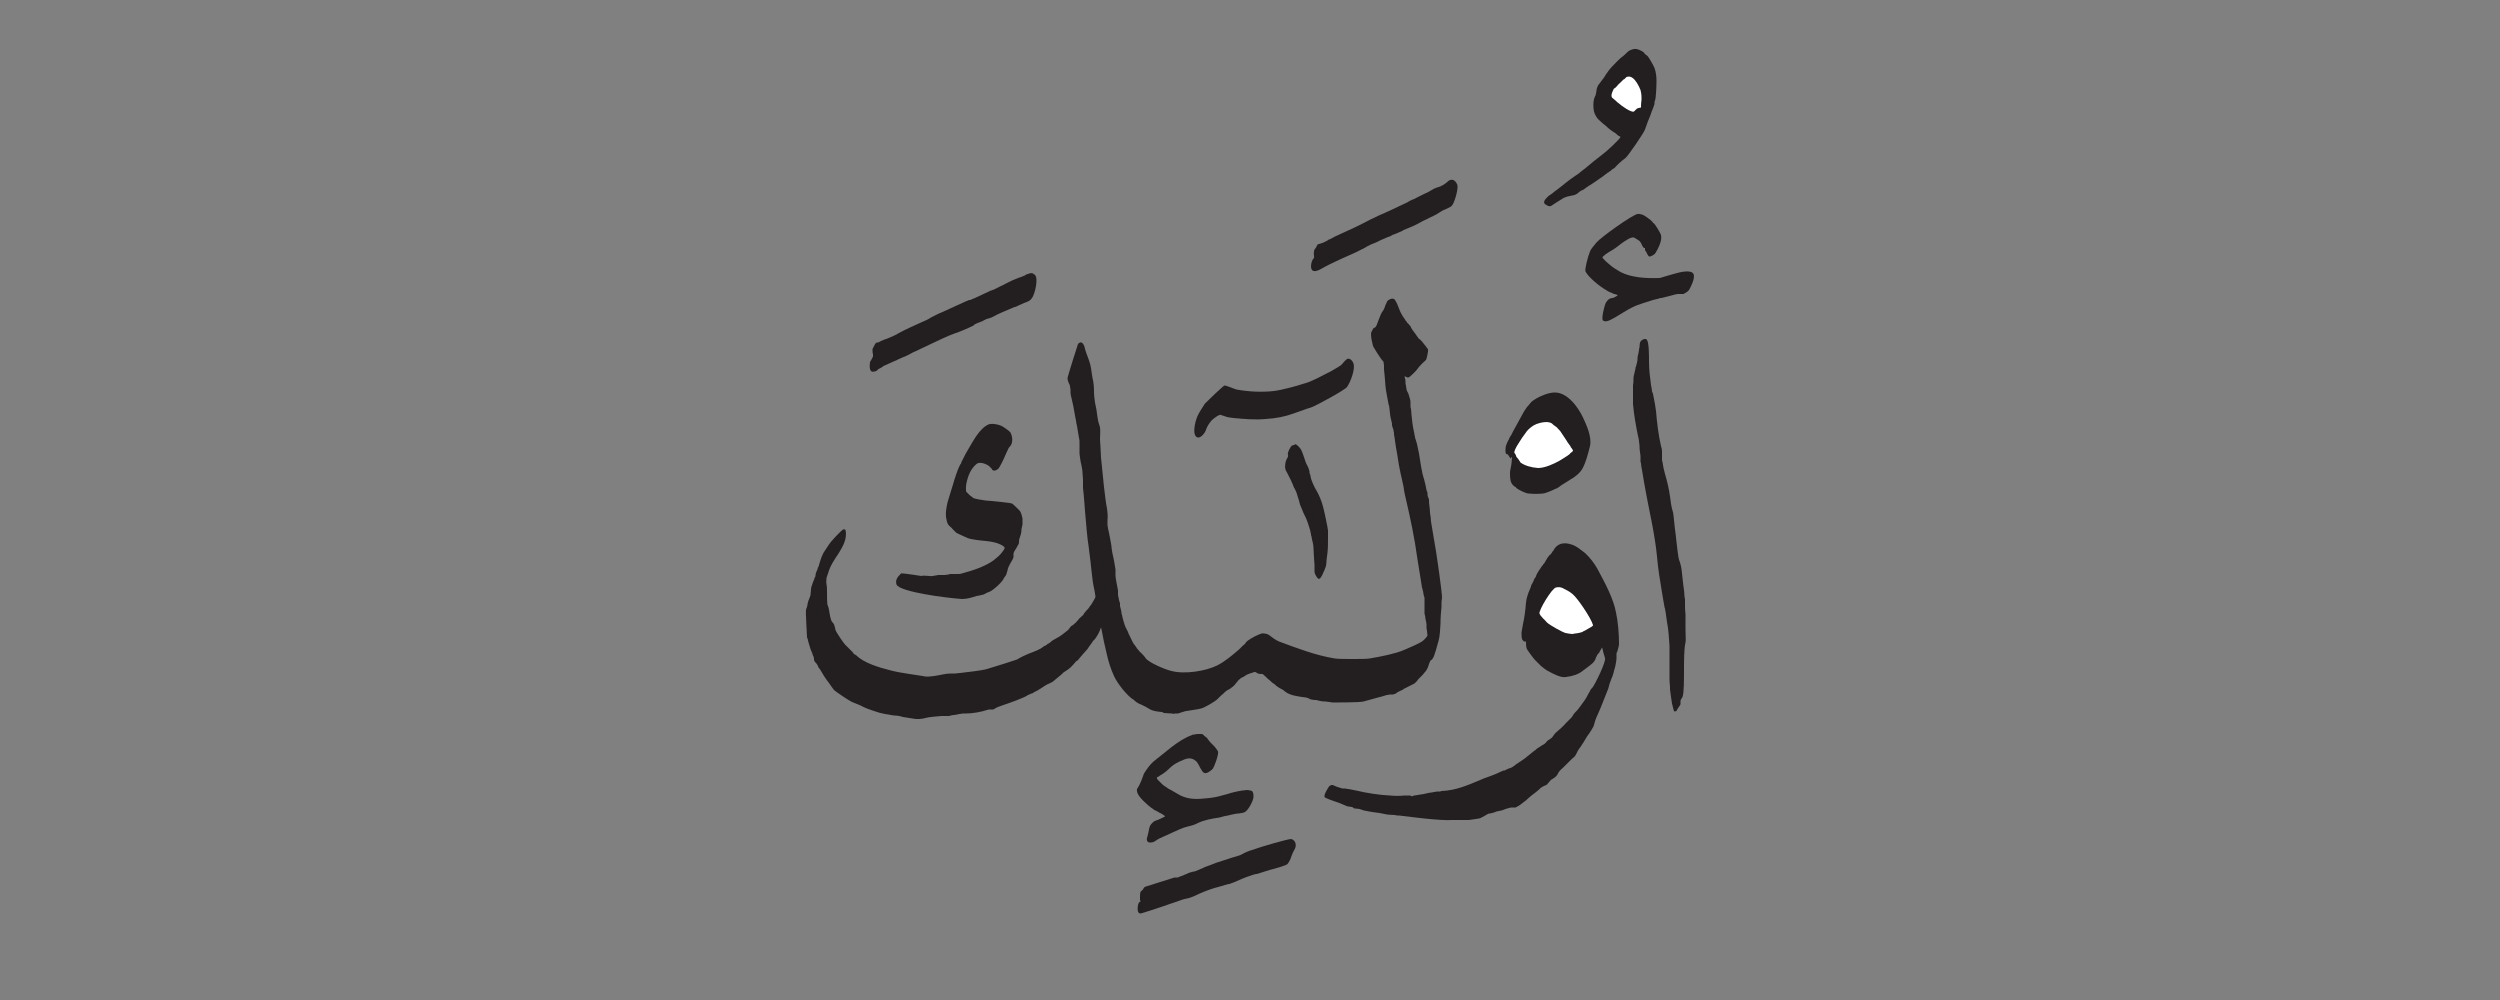 <?xml version="1.0" encoding="utf-8"?>
<!-- Generator: Adobe Illustrator 23.0.3, SVG Export Plug-In . SVG Version: 6.00 Build 0)  -->
<svg version="1.1" id="Layer_1" xmlns="http://www.w3.org/2000/svg" xmlns:xlink="http://www.w3.org/1999/xlink" x="0px" y="0px"
	 viewBox="0 0 500 200" style="enable-background:new 0 0 500 200;" xml:space="preserve">
<rect x="0" y="0" width="500" height="200" fill="#808080" stroke="none"/>
<style type="text/css">
	.st0{fill-rule:evenodd;clip-rule:evenodd;fill:#231F20;}
	.st1{fill-rule:evenodd;clip-rule:evenodd;fill:#FFFFFF;}
</style>
<path class="st0" d="M309.4,39.5c0,0,0.1-0.1,0.2-0.2c0.1-0.1,0.2-0.2,0.4-0.3c0.1-0.1,0.3-0.2,0.3-0.2c0.3-0.2,0.8-0.7,0.9-0.7
	c0.4-0.3,1.3-1,1.9-1.5c0.6-0.5,1.2-0.9,1.9-1.4c0.7-0.4,1.3-1,2-1.5c1.2-1,2.4-2,3.6-2.9c0.6-0.4,3.4-3,3.5-3.4l-0.1-0.1l-0.4-0.2
	l-0.2-0.2c-0.2-0.2-0.5-0.4-0.7-0.5c-0.2-0.1-1-0.7-1.5-1.2c-0.5-0.4-1-0.8-1.4-1.2c-0.4-0.3-0.9-1.2-1-1.7c-0.2-0.9-0.2-2.2,0.2-3
	c0.2-0.4,0.2-0.6,0.3-1.2c0-0.4,0.2-0.7,0.3-1c0.3-0.4,0.6-0.8,0.9-1.2c0.1-0.1,0.3-0.4,0.5-0.7c0.2-0.3,0.2-0.3,0.3-0.5l0.1-0.1
	c0.5-0.8,1.2-1.5,1.9-2.2c0.4-0.4,0.9-0.9,1.1-1c0.4-0.3,0.8-0.7,1.1-1c0.3-0.3,0.8-0.5,1.3-0.6c0.7-0.1,1.3,0.3,1.7,0.5
	c0.2,0.1,0.3,0.2,0.4,0.4c0.1,0.1,0.4,0.4,0.5,0.4c0.3,0.2,1.3,2,1.5,2.5c0.3,0.8,0.4,1.8,0.4,2.6c0,0.8-0.1,3.5-0.3,3.9l-0.1,0.3
	l0,0.2l0,0.2c-0.1,0.2-0.1,0.4-0.2,0.6c-0.2,0.5-0.5,1.2-0.6,1.6c-0.4,0.9-0.8,2-1.1,2.9c-0.3,0.8-3.4,5.3-3.9,5.7
	c-0.7,0.5-1.6,1.3-2.2,2c0,0-0.3,0.2-0.5,0.3c-0.1,0.1-0.1,0.1-0.2,0.2c-0.1,0.1-0.3,0.2-0.3,0.2c0,0-0.2,0.2-0.3,0.2l-0.8,0.6
	l-0.1,0.1l-0.3,0.2c-0.9,0.6-1.8,1.3-2.7,1.8c-0.2,0.2-0.5,0.3-0.7,0.5c-0.2,0.2-0.4,0.3-0.7,0.4c-0.2,0.1-0.5,0.3-0.7,0.5
	c-0.2,0.2-0.5,0.3-0.7,0.4c0,0-1,0.2-1.4,0.3c-0.1,0-0.8,0.3-0.8,0.3c0,0-2.4,1.5-2.5,1.6c-0.3,0.1-0.7,0-0.9-0.2
	C308.3,40.6,309.1,39.8,309.4,39.5z"/>
<path class="st0" d="M265.8,157.3l0.1-0.1c0.1-0.1,0.1-0.1,0.2-0.1c0.1-0.1,0.3-0.1,0.4-0.1c0.1,0,0.3,0.1,0.5,0.2
	c0.2,0.1,0.3,0.1,0.5,0.2c0.3,0.1,0.7,0.2,1,0.3l0.2,0l0.2,0l0.2,0l0.4,0.1l0.2,0c0.5,0.1,1,0.2,1.5,0.3c2.1,0.5,4.6,0.9,6.8,1
	c0.9,0.1,2,0.1,2.9,0c0.1,0,0.5,0,0.6,0c0.1,0,0.1,0,0.5,0c0.1,0,0.1,0,0.2,0.1c0.1,0.1,0.5,0,0.6-0.1c0.1,0,0.9-0.1,1.3-0.2
	c0.2,0,0.7-0.1,1.1-0.2c0.4-0.1,0.9-0.2,1.1-0.2c0.4-0.1,0.7-0.1,1.1-0.2l0.2,0l0.2,0l0.2,0c0.1,0,0.3-0.1,0.3-0.1
	c2.9-0.1,5.3-1.2,7.5-2.1c0.5-0.2,1.1-0.5,1.5-0.6c0.5-0.2,1.1-0.4,1.6-0.6c0.2-0.1,0.5-0.2,0.7-0.3l0.2-0.1l0.2-0.1l0.2-0.1
	c0.1,0,0.3-0.1,0.3-0.1c0.1-0.1,0.1-0.1,0.3-0.1c0.2,0,0.3-0.1,0.5-0.2c0,0,0.6-0.3,0.8-0.3c0.5-0.2,0.8-0.5,1.2-0.8
	c0.3-0.2,0.8-0.5,1.2-0.8c0.4-0.2,1.5-1.2,2.3-1.8c0.2-0.1,0.4-0.3,0.5-0.4c0,0,0.4-0.3,0.6-0.4c0.2-0.1,0.4-0.3,0.6-0.4
	c0.3-0.1,0.5-0.3,0.7-0.5c0.1-0.2,0.3-0.4,0.5-0.5c0.2-0.1,0.6-0.4,0.6-0.4c0,0,0.3-0.3,0.4-0.5c0.1-0.2,0.4-0.5,0.5-0.6
	c0.7-0.6,1.4-1.2,2-1.9l0.5-0.5c0.2-0.2,0.5-0.5,0.6-0.6c0,0,0.3-0.4,0.4-0.6c0.1-0.2,0.3-0.4,0.5-0.6c0.3-0.2,1.1-1.4,1.7-2.2
	c0.3-0.4,0.5-0.8,0.7-1.2c0.1-0.2,0.3-0.5,0.4-0.7c0.1-0.3,0.3-0.5,0.5-0.7c0.5-0.6,2.8-5.3,2.5-5.9c0,0-0.2-0.7-0.3-1
	c-0.1-0.3-0.2-1-0.3-1.1c0,0-0.3,0.6-0.4,0.7c-0.1,0.3-0.3,0.5-0.5,0.7c-0.1,0.2-0.2,0.4-0.3,0.6c-0.1,0.3-0.2,0.6-0.4,0.8
	c-0.2,0.4-1.4,1.2-2.3,1.9c-0.9,0.7-1.9,1-3.3,1.2c-1,0.2-2.5-0.6-3.6-1.2c-0.4-0.2-0.9-0.6-1.4-1l-0.2-0.2l-0.2-0.2l-0.1-0.1
	c-0.1-0.1-0.2-0.2-0.3-0.3l-0.2-0.2l-0.2-0.2c-0.2-0.2-1.6-2-1.7-2.4c-0.1-0.4-0.1-0.7-0.1-1.3l-0.4,0l-0.1-0.1l-0.2-0.2
	c-0.2-0.3-0.2-1-0.2-1.5c0-0.1,0.2-1.2,0.3-1.7c0.3-1.3,0.5-2.9,0.6-4.3c0.1-0.9,0.4-1.8,0.8-2.7c0,0,0.2-0.4,0.2-0.6
	c0.1-0.2,0.2-0.5,0.3-0.6l0.1-0.2l0.1-0.2l0.2-0.5l0.1-0.1c0.1-0.1,0.2-0.3,0.2-0.4c0.2-0.6,0.8-1.4,1.2-2c0.1-0.1,0.1-0.1,0.2-0.2
	c0-0.1,0-0.1,0.2-0.3l0.1-0.1c0.1-0.2,0.1-0.2,0.1-0.2c0,0,0.2-0.3,0.3-0.5c0.1-0.2,0.2-0.4,0.4-0.6c0.1-0.2,0.2-0.3,0.4-0.4
	c0.1-0.1,0.2-0.3,0.3-0.4c0-0.1,0.2-0.3,0.3-0.4c0.1-0.2,0.1-0.2,0.1-0.2c0,0,0.1-0.2,0.2-0.3c0.7-0.9,1.8-1.2,3.3-0.7
	c1,0.3,1.9,1.1,2.7,1.7c0.9,0.8,1.9,2.1,2.5,3.2c1.4,2.6,3.2,5.9,3.7,8.7c0.4,1.8,0.6,4.3,0.6,6.2c0,0.4-0.1,0.8-0.2,1.1
	c0,0.1-0.1,0.3-0.1,0.4l-0.1,0.2c0,0-0.1,0.3-0.1,0.3l0,0.8v0.2c0,0.2-0.1,0.7-0.1,0.8c-0.1,0.4-0.1,0.7-0.2,1
	c-0.1,0.2-0.2,0.7-0.3,1.1c-0.1,0.2-0.2,0.8-0.4,1.1c-0.1,0.3-0.4,1.1-0.4,1.1c-0.1,0.4-0.3,1.2-0.4,1.3c-0.7,1.7-1.3,3.4-2,4.9
	c-0.3,0.6-0.6,1.5-0.8,2.3c-0.1,0.2-0.7,1.2-1.3,2c-0.1,0.2-0.2,0.3-0.3,0.5c0,0-0.2,0.3-0.3,0.5c-0.1,0.2-0.1,0.2-0.2,0.3
	c-0.1,0.2-0.1,0.2-0.2,0.3c-0.1,0.2-0.2,0.4-0.4,0.6c-0.2,0.3-0.5,0.7-0.6,1c-0.2,0.4-0.4,0.8-0.7,1c-0.2,0.1-1.8,1.8-2.7,2.6
	c-0.1,0.1-0.4,0.5-0.5,0.8c-0.2,0.3-0.4,0.5-0.7,0.7c-0.4,0.2-0.8,0.5-0.8,0.6c-0.2,0.2-0.5,0.6-0.6,0.7c-0.1,0.1-0.2,0.1-0.4,0.2
	c-0.2,0.1-0.4,0.2-0.6,0.3c-0.2,0.1-0.5,0.4-0.7,0.6c-0.2,0.2-1,0.8-1.4,1.1c-0.2,0.2-0.5,0.4-0.7,0.6c-0.2,0.2-0.5,0.5-0.7,0.6
	c-0.5,0.4-1,0.8-1.6,1.1l-0.2,0.1l-0.2,0l-0.5,0l-0.2,0c-0.3,0.1-0.9,0.2-1.1,0.3c-0.3,0.1-0.7,0.3-0.8,0.3c-0.4,0.1-0.7,0.1-1,0.2
	c-0.2,0.1-0.3,0.1-0.5,0.2c-0.1,0-0.3,0.1-0.4,0.1c-0.1,0-0.3,0.1-0.4,0.1c-0.3,0-0.5,0.1-0.6,0.2c-0.5,0.3-1.4,0.8-1.6,0.8
	c-0.6,0.1-1.3,0.2-2,0.3l-0.8,0l-1.1,0l-0.2,0h-0.4c-0.6,0-0.6,0-0.9,0c-1.1,0.1-3.6-0.1-5.5-0.3c-1.1-0.1-3.4-0.4-5.1-0.6l-0.3,0
	c-0.2,0-0.5-0.1-0.6-0.1c-0.7,0-1.2-0.1-1.5-0.1c-0.5-0.1-0.9-0.2-1.5-0.3c-0.9-0.1-2.2-0.3-3.1-0.5c-0.2-0.1-0.4-0.1-0.6-0.2
	l-0.3-0.1l-0.8-0.1l-0.2,0l-0.2-0.1l-0.1-0.1l-0.2-0.1c-0.6-0.1-0.9-0.1-1.1-0.2c-0.7-0.3-1.6-0.7-2.3-0.9c-0.6-0.2-2-0.7-2.1-0.9
	C264.8,158.8,265.5,157.8,265.8,157.3z"/>
<path class="st0" d="M301.2,89.1l0.1-0.2l0.1-0.3l0.1-0.2l0.1-0.2l0.1-0.2l0.1-0.2l0.1-0.2c0-0.1,0-0.1,0.1-0.2l0.1-0.2l0.1-0.1
	l0.1-0.2l0.1-0.2l0.1-0.2l0.1-0.2c0.1-0.2,0.7-1.3,1.1-2c0.4-0.7,0.8-1.5,1.1-2c0.2-0.3,0.4-0.6,0.6-0.9l0.2-0.2
	c0.1-0.1,0.1-0.1,0.4-0.5l0.1-0.1c0.3-0.5,1.8-1.3,2.4-1.5c0.7-0.3,1.3-0.5,2.2-0.6c2.8-0.2,5,3.1,5.9,5c0.7,1.5,1.8,3.9,1.4,5.7
	c-0.4,1.6-0.8,3.2-1.5,4.5c-0.5,0.9-1.5,1.7-2.4,2.2c-0.1,0.1-1,0.6-1.6,1c0,0-0.5,0.3-0.7,0.5l-0.5,0.3c-0.1,0-0.2,0.1-0.3,0.1
	c-0.3,0.2-2,0.9-2.4,0.9c-0.9,0.1-1.9,0.1-2.9,0c-0.5,0-1.9-0.7-2.3-1l-0.1-0.1c-0.1-0.1-0.1-0.1-0.2-0.2l-0.2-0.1
	c-0.2-0.2-0.5-0.4-0.6-0.7c-0.3-0.5-0.3-1.4-0.3-2.2c0-0.2,0.1-0.5,0.1-0.6c0-0.1,0.1-0.5,0.1-0.5c0.1-0.3,0.2-1.7,0.2-1.9
	c0,0-0.3,0.2-0.3,0.3c0,0-0.3-0.4-0.3-0.5c-0.1-0.1-0.1-0.1-0.2-0.2l-0.1-0.2C300.9,91.1,301.1,89.4,301.2,89.1z"/>
<path class="st0" d="M328.1,68.3c0.2-0.3,1-0.8,1.3-0.3c0.4,0.6,0.4,3,0.4,4.4c0,1.5,0.2,3.1,0.4,4.6c0.1,0.4,0.2,1,0.2,1.3l0.1,0.2
	l0.1,0.3c0,0.2,0.1,0.3,0.1,0.5c0.2,1,0.4,2,0.5,2.9c0.2,2.4,0.5,4.9,1,7c0.1,0.3,0.2,0.7,0.2,1.1l0,0.3l0,0.5l0,0.5l0,0.3
	c0,0.2,0,0.2,0.1,0.5c0.1,0.8,0.3,1.7,0.5,2.4c0.4,1.3,0.8,3,1,4.5c0.1,0.9,0.3,2.2,0.5,2.8c0.2,0.5,0.2,1.2,0.3,1.9
	c0.1,0.7,0.1,1.3,0.2,1.9c0.2,1.3,0.3,2.8,0.5,4.2c0.1,0.9,0.2,1.7,0.5,2.4c0.3,0.9,0.4,2,0.5,3.1c0,0.3,0.1,0.6,0.1,0.9
	c0,0.3,0.1,0.5,0.1,0.8c0.1,0.6,0.2,1.5,0.2,2l0.1,0.6l0,0.2l0,0.3c0,0.3,0,0.5,0,0.7c0,0.6,0,0.6,0.1,1.8l0,1.1l0,0.8l0,0.3l0,0.8
	c0,0.8,0.1,2.4,0,2.6c-0.3,1.1-0.3,3.9-0.3,5.5c0,2,0,4.6-0.3,5.4c-0.1,0.2-0.1,0.2-0.2,0.3c-0.1,0.1-0.2,0.4-0.2,0.5l0,0.2v0.2
	l0,0.2c0,0.1-0.1,0.3-0.2,0.4c-0.1,0.2-0.3,0.4-0.4,0.6c-0.1,0.1-0.2,0.4-0.2,0.4c-0.1,0.1-0.6,0.1-0.5,0c0,0-0.2-0.6-0.2-0.7
	c-0.1-0.3-0.1-0.5-0.2-0.8c-0.1-0.8-0.4-2.5-0.4-2.8l0-0.5c0-0.5-0.1-0.9-0.1-1.3l0-2.3l0-0.2l0-0.3l0-0.6l0-0.6l0-0.6l0-0.6l0-1.3
	l0-0.4c-0.1-1.6-0.2-3.3-0.5-4.8c-0.1-0.9-0.4-2.9-0.5-3c-0.1-0.4-0.3-1.8-0.5-2.9c-0.4-2.4-0.8-4.8-1-7.2c-0.2-2.1-0.6-4.5-1-6.6
	c-0.7-3.5-1.4-6.9-2-10.7c-0.1-0.4-0.2-1.1-0.2-1.3c0-0.1-0.1-0.3-0.1-0.4l0-0.6c0-0.4,0-0.4,0-0.5c-0.1-0.7-0.2-1.4-0.2-2.1
	c-0.1-0.6-0.1-1.3-0.3-1.9c-0.4-2-0.8-4.1-1-6.4l0-1.7v-0.2c0-0.3,0-0.3,0-1.1c0-0.4,0-0.4,0-0.7c0.1-0.5,0.1-0.9,0.1-1.6
	c0-0.2,0.3-1.3,0.4-1.8l0-0.2l0.1-0.2c0-0.1,0.1-0.3,0.1-0.4c0.1-0.4,0.2-0.7,0.2-1.1c0-0.4,0.1-0.8,0.2-1.2l0.1-0.6
	c0-0.2,0-0.2,0.1-0.5C327.9,69,328,68.4,328.1,68.3z"/>
<path class="st1" d="M326.8,22.3c0,0,0.1-0.1,0.2-0.2c0.1-0.1,0.2-0.2,0.3-0.3c0.2-0.2,0.5-0.2,0.9-0.3c0,0,0-1,0.1-1.5l0-0.5
	c0-0.6-0.1-1.1-0.2-1.5c-0.2-0.5-0.4-0.9-0.7-1.4c-0.4-0.6-1.1-1.6-2.1-1.2c0,0-0.2,0.2-0.3,0.3c-0.1,0.1-0.2,0.2-0.3,0.2
	c-0.1,0.1-0.2,0.2-0.3,0.3c-0.1,0.1-0.2,0.2-0.3,0.3c-0.2,0.2-0.5,0.4-0.6,0.6c-0.1,0.1-0.5,0.6-0.7,0.6c0,0-0.9,1.5-0.3,1.9
	c0.2,0.2,0.4,0.3,0.6,0.5c0.2,0.2,0.5,0.5,0.7,0.6C324.2,21.1,326.3,22.6,326.8,22.3z"/>
<path class="st0" d="M318,50.3c0.1-0.4,0.8-1.2,1.3-1.8c0.8-1,7.1-5.5,8.2-5.7c0.5-0.1,1.2,0.2,1.5,0.4c0.2,0.1,0.7,0.5,1.1,0.8
	l0.2,0.2c0.1,0.1,0.2,0.1,0.2,0.2c0.1,0.2,0.1,0.2,0.2,0.2c0.3,0.2,1.4,2,1.5,2.4c0.3,1.2-0.7,2.9-1.1,3.6c-0.2,0.3-0.7,0.6-1.1,0.7
	c-0.3,0.1-0.5-0.4-0.7-0.8c0-0.1-0.1-0.2-0.2-0.3C329,50,329,50,329,50l0-0.2l0-0.2l-0.2,0c0,0-0.1-0.1-0.2-0.2
	c-0.1-0.2-0.2-0.3-0.3-0.6c-0.1-0.2-0.2-0.4-0.4-0.6c-0.3-0.2-0.7-0.5-1.1-0.7c-0.4-0.1-1,0.2-1.3,0.4c-0.9,0.5-1.6,1.1-2.4,1.7
	c-0.3,0.2-0.9,0.6-1.3,0.8c-0.5,0.3-0.9,0.6-1.3,1c-0.2,0.2,1.4,1.5,1.5,1.6c0.6,0.5,1.4,1,2.1,1.4c2.1,1.1,5,1.3,7.8,1.2
	c0.2,0,1-0.3,1.4-0.4c0.3-0.1,1-0.3,1.4-0.4c1-0.3,3.5-1,4,0c0.4,0.8-0.6,2.7-0.9,3.2c-0.2,0.3-0.7,0.6-1.1,0.8l-0.2,0l-0.8,0
	l-0.2,0c-0.1,0-0.3,0.1-0.5,0.1c0,0-0.8,0.2-1.1,0.3c-0.3,0.1-0.5,0.1-0.8,0.2c-0.1,0-0.3,0.1-0.4,0.1c-0.1,0-0.3,0.1-0.4,0.1
	l-0.2,0c-0.1,0-0.1,0-0.3,0.1c-0.1,0-0.3,0.1-0.4,0.1l-0.8,0.2l-2.2,0.7c-1.3,0.4-2.5,1-3.6,1.7c-1,0.6-2.7,1.7-3.3,1.8
	c-0.3,0.1-0.6,0.1-0.9-0.1c-0.4-0.3,0.3-3,0.5-3.4c0.1-0.3,0.6-0.9,0.9-1c0.1,0,0.1,0,0.4-0.1c0.3,0,0.4-0.1,0.6-0.2
	c0.2-0.1,0.6-0.3,0.5-0.4c0,0-0.5-0.2-0.6-0.2c-0.2,0-0.3-0.1-0.5-0.2c-0.3-0.1-0.8-0.3-1.2-0.6c-1.1-0.6-3.5-2.5-4.1-3.7
	C316.9,53.9,317.6,51.2,318,50.3z"/>
<path class="st1" d="M316.6,126.3c0.2-0.1,0.4-0.2,0.6-0.3l0.5-0.3c0.2-0.1,1-0.5,0.9-0.7c-0.4-1.4-3.1-5.4-4.1-6.2
	c-0.6-0.5-1.2-0.8-2-1.2c-0.4-0.2-0.9-0.2-1.3-0.1c-0.8,0.1-3.5,4.6-3.3,5.2c0.2,0.6,1.1,1.3,1.5,1.8c0.5,0.5,3,1.9,3.7,2.1
	c0.5,0.1,1.1,0.2,1.4,0.2l0.5-0.1c0.3,0,0.6-0.1,0.7-0.1C315.8,126.6,316.6,126.4,316.6,126.3z"/>
<path class="st1" d="M304.1,92.5c0.8,0.6,2.1,1,3.5,1.1c1.4,0,3.1-0.8,4.2-1.4c0.4-0.2,1.1-0.7,1.6-1c0.1,0,0.2-0.2,0.3-0.2
	c0.1-0.1,0.3-0.2,0.3-0.3c0.1-0.1,0.7-0.5,0.6-0.6l-0.1-0.2l-0.2-0.3l-0.1-0.1l-0.1-0.2c0-0.1-0.1-0.2-0.2-0.3c0,0,0,0-0.2-0.3
	l-0.1-0.1c0,0-0.2-0.3-0.3-0.5c-0.4-0.6-0.8-1.2-1.2-1.8c-0.1-0.2-0.5-0.5-0.7-0.8c0,0-0.3-0.2-0.4-0.3c0,0-0.1-0.1-0.3-0.2
	l-0.2-0.2c-0.7-0.7-2.4-0.3-3.2,0c-0.6,0.2-1.5,0.9-1.9,1.4c-0.7,0.9-1.3,1.8-1.9,2.8c-0.2,0.3-0.8,1.4-0.6,1.6
	c0.2,0.2,0.3,0.5,0.4,0.8C303.8,91.9,304,92.4,304.1,92.5z"/>
<path class="st0" d="M263.5,48.9c0.6-0.2,1.1-0.3,1.6-0.6l0.2-0.1l0.2-0.1l0.1-0.1c0.1-0.1,0.3-0.1,0.5-0.2c0.1-0.1,0.3-0.2,0.4-0.2
	c0.1-0.1,0.2-0.1,0.3-0.2c0.6-0.3,2.4-1.1,3.7-1.7c1.2-0.6,2.5-1.2,3.6-1.8c0.8-0.4,2.5-1.2,3.7-1.7l3.6-1.7l0.2-0.1l0.1-0.1
	l0.2-0.1l0.2-0.1l0.2-0.1c0.3-0.1,0.8-0.3,0.9-0.4c0.6-0.3,1.2-0.6,1.8-0.9c0.6-0.2,1.1-0.6,1.7-0.9c0.2-0.1,0.4-0.2,0.7-0.3
	c0.4-0.1,0.7-0.2,1-0.4c0.3-0.1,0.5-0.3,0.8-0.5c0.2-0.2,0.4-0.3,0.6-0.5c0.9-0.5,1.5,0.3,1.7,1c0.1,1-0.6,3.4-1.1,4
	c-0.2,0.3-0.8,0.5-1.4,0.8c-0.4,0.1-1.1,0.6-1.6,0.9c-0.1,0.1-1,0.5-1.6,0.8c-0.5,0.3-1.1,0.5-1.6,0.8c-0.8,0.5-2.2,1.1-3.5,1.6
	l-0.1,0.1l-0.2,0.1l-0.2,0.1l-0.5,0.2c-0.2,0.1-0.3,0.2-0.5,0.2c0,0-0.3,0.2-0.5,0.2c-0.2,0.1-0.3,0.1-0.4,0.2
	c-0.1,0.1-0.3,0.2-0.4,0.2c-0.4,0.1-0.7,0.3-1,0.4l-0.7,0.3l-0.2,0.1l-0.2,0.1l-0.2,0.1l-0.2,0.1c-0.2,0.1-0.5,0.2-0.7,0.3
	c-0.3,0.1-0.6,0.2-0.9,0.4c-0.3,0.1-0.6,0.3-0.9,0.5c-0.1,0-0.3,0.2-0.4,0.2c0,0-0.3,0.1-0.4,0.2c-0.6,0.3-1.2,0.6-1.9,0.9
	c-0.6,0.3-1.4,0.6-1.8,0.8c-0.4,0.2-1.1,0.5-1.7,0.8c-0.6,0.3-1.3,0.6-1.8,0.9c-0.5,0.3-1.2,0.7-1.7,0.8c-1.5,0.3-1-2-0.5-2.5
	c0.2-0.1,0.1-0.4,0.1-0.6c-0.1-0.4,0-0.9,0.1-1.2C263.2,49.6,263.4,49.1,263.5,48.9z"/>
<path class="st0" d="M258.4,89.1c0.1,0,0.3-0.1,0.4-0.1c0.3-0.2,0.3-0.2,0.4-0.1c0.3,0.1,0.8,0.7,1,1c0.3,0.5,0.7,1.9,1,2.7l0.1,0.2
	l0.1,0.2l0.1,0.2l0.1,0.2c0.1,0.2,0.3,0.8,0.3,0.9l0,0.2c0,0.2,0.1,0.3,0.2,0.6l0,0.2c0.1,0.3,0.1,0.3,0.1,0.4
	c0.2,0.7,0.7,1.8,1.2,2.6c0.5,0.9,0.9,1.9,1.2,3c0.3,1.1,1,4.5,1,4.8c0,0.1,0,1.2,0,1.7c0,0.7,0,1.9-0.1,2.7
	c-0.1,0.5-0.1,1.1-0.2,1.6c0,0.6-0.1,1.3-0.3,1.6c0,0-0.1,0.4-0.2,0.5c-0.1,0.2-0.2,0.5-0.3,0.7c-0.1,0.2-0.6,1.3-1,0.7
	c-0.3-0.4-0.5-0.7-0.6-1.2l0-0.6l0-0.3l0-0.6c0-0.2-0.1-0.9-0.1-1.4c0-0.2-0.1-1.3-0.1-1.9c0-0.4-0.1-1-0.2-1.3l-0.1-0.4
	c0-0.2-0.1-0.5-0.1-0.6l-0.1-0.3l0-0.2l-0.1-0.3l0-0.2c-0.2-0.7-0.4-1.3-0.6-1.9c-0.2-0.6-0.6-1.4-0.8-1.8c-0.1-0.2-0.5-1.2-0.7-1.7
	c-0.1-0.4-0.3-1.2-0.5-1.7c-0.1-0.5-0.4-1.2-0.7-1.7l-0.1-0.2l-0.1-0.3l-0.1-0.3l-0.1-0.1c-0.1-0.3-0.2-0.6-0.4-0.9l-0.1-0.2
	l-0.1-0.2l-0.1-0.2l-0.2-0.4c-0.1-0.2-0.4-0.7-0.4-0.8c-0.2-0.6,0-1.6,0.2-2c0.2-0.4,0.4-0.6,0.3-0.9
	C257.4,90.6,258.1,89.3,258.4,89.1z"/>
<path class="st0" d="M244.9,77.1c0.2,0,0.8,0.2,1.3,0.4c0.3,0.1,0.7,0.3,1.1,0.4c2.1,0.4,5,0.6,7.5,0.3c0.8-0.1,2.2-0.4,3.3-0.7
	c0.4-0.1,0.8-0.2,1.1-0.3c0.4-0.1,1.3-0.4,1.3-0.4c1.7-0.4,3.4-1.4,5-2.2c0.3-0.1,1.5-0.8,2.3-1.3c0.3-0.2,0.6-0.4,0.8-0.7
	c0.2-0.3,0.7-0.7,0.8-0.8c0.6-0.3,1.2,0.5,1.3,0.9c0.4,1.2-0.7,3.9-1.3,4.7c-0.4,0.6-6.3,3.8-7.2,4.1c-0.5,0.1-2.3,0.8-3.5,1.2
	c-1.6,0.6-3.6,1-5.6,1.1c-2,0.2-4.3,0-6.4-0.2c-0.6-0.1-1.1-0.1-1.6-0.3c-0.2-0.1-0.4-0.1-0.6-0.2c-0.3-0.1-0.5-0.2-0.6-0.1
	c-0.4,0.1-1.3,0.8-1.6,1.1c-0.5,0.6-0.9,1.2-1.2,2.1c-0.2,0.5-1.2,1.8-1.9,1.1c-0.8-0.8,0-3.6,0.4-4.3c0.4-0.8,0.9-1.5,1.4-2.3
	C241.6,80.1,244.7,77.1,244.9,77.1z"/>
<path class="st0" d="M228.8,154.7c0.5-0.8,1.2-1.8,1.9-2.4c1.1-0.9,2.8-2.2,3.5-2.8c1.3-1,2.6-1.9,4.2-2.5c0.2-0.1,0.3-0.1,0.5-0.1
	c0.1,0,0.4-0.1,0.5-0.1h0.8l0.2,0l0.2,0.1l0.1,0.1l0.2,0.2c0.1,0.1,0.4,0.3,0.4,0.3c0.2,0.2,0.2,0.2,0.3,0.4l0.1,0.1l0.3,0.4
	c0.2,0.2,0.2,0.2,0.4,0.4c0.2,0.2,0.2,0.2,0.2,0.2c0.1,0.1,0.2,0.2,0.3,0.3c0.2,0.3,0.6,0.7,0.7,1c0.2,0.5-0.8,3.3-1.1,3.5l-0.2,0.2
	c-0.1,0.1-0.3,0.2-0.4,0.3c-0.3,0.2-0.8,0.5-1.2,0.2c-0.2-0.1-0.5-0.7-0.7-1c-0.1-0.2-0.2-0.4-0.3-0.6c-0.1-0.2-0.3-0.4-0.4-0.6
	c-0.9-0.8-1.7-0.8-2.9-0.2c-0.8,0.3-1.5,0.7-2.1,1.2c-0.5,0.5-1.3,1.2-1.8,1.5c-0.2,0.1-0.3,0.2-0.5,0.3c-0.2,0.1-0.3,0.3-0.5,0.3
	c-0.4,0.2,0.2,0.7,0.4,0.9c0.1,0.1,0.1,0.1,0.2,0.2c0.1,0.1,0.1,0.1,0.2,0.2l0.2,0.2c0.1,0.1,0.5,0.4,1,0.7l0.1,0.1
	c0.2,0.1,0.2,0.1,0.2,0.1c0.8,0.4,1.7,1,2.3,1.3c1.7,0.8,3.2,0.8,5.8,0.5c1.2-0.1,2.5-0.5,3.6-0.8c1.2-0.4,2.6-0.7,3.9-0.8
	c0.3,0,0.8,0.1,1,0.2c0.2,0.2,0.3,0.6,0.3,1c0,0.8-0.4,1.4-0.7,2c-0.3,0.5-0.6,0.9-1,1.2c-0.4,0.2-0.7,0.2-1.3,0.3
	c-0.5,0-1.2,0.2-1.7,0.3c-0.3,0.1-0.8,0.2-1,0.2c-0.3,0.1-0.7,0.2-1.1,0.3c-1.4,0.2-3.1,0.5-4.3,1.1c-0.7,0.4-1.6,0.6-2.4,0.8
	c-0.8,0.2-1.8,0.7-2.7,1.1c-0.4,0.2-0.9,0.4-1.3,0.6c0,0-0.5,0.2-0.7,0.3c-0.3,0.2-0.3,0.2-0.5,0.2l-0.1,0.1c-0.1,0-0.7,0.4-1,0.6
	c-0.3,0.2-1,0.3-1.3,0.1c-0.2-0.1-0.3-0.6-0.2-0.8c0,0,0.3-1.1,0.3-1.2c0.1-0.6,0.2-1.1,0.4-1.4c0.3-0.4,0.7-0.8,1.1-0.9
	c0.4-0.1,1.2-0.5,1.8-0.8c0.1-0.1-0.9-0.7-1-0.7c-0.2-0.1-0.5-0.3-0.7-0.4c-0.3-0.1-0.6-0.3-0.7-0.4c-0.6-0.4-1.3-1-1.9-1.6
	c-0.5-0.5-1.5-1.5-1.3-2.4C228.1,156.8,228.5,155.5,228.8,154.7z"/>
<path class="st0" d="M228,180l0-0.3l0-0.2c0-0.4,0-0.8,0.1-1.1c0-0.1,0.3-0.3,0.5-0.5c0.2-0.5,0.3-0.5,0.9-0.7
	c0.3-0.1,1.1-0.3,1.6-0.5c1.3-0.4,2.5-0.8,3.8-1.2l0.2,0l0.2,0l0.2,0c0.1,0,0.3-0.1,0.5-0.2l0.3-0.1l0.3-0.1l0.2-0.1l0.2-0.1
	c0.1,0,0.3-0.1,0.5-0.2l0.2-0.1c0.3-0.1,0.3-0.1,0.3-0.1l0.4-0.1l0.3-0.1l0.2,0c0.2-0.1,0.7-0.3,1-0.4l0.2-0.1l0.3-0.1
	c0.2-0.1,0.6-0.3,0.6-0.3c0.6-0.2,1.9-0.7,2.1-0.8l3.4-1.1c0.6-0.2,1.5-0.4,1.8-0.6c0.7-0.4,1.4-0.7,2.1-0.9
	c1.9-0.7,7.2-2.2,7.8-2.2c0.3,0,0.7,0.4,0.8,0.6c0.2,0.3,0.2,1,0,1.3c-0.3,0.5-0.5,1-0.7,1.5c-0.2,0.6-0.4,1.1-0.8,1.6
	c-0.2,0.3-2.8,1-3.6,1.2c-0.6,0.2-1.3,0.4-1.9,0.6c-0.3,0.1-0.5,0.2-0.8,0.2c-0.4,0.1-0.8,0.2-1,0.3c-1,0.3-2.4,0.9-3.5,1.4
	c-0.3,0.1-0.6,0.2-0.8,0.3l-0.2,0l-0.3,0.1c-0.2,0-0.2,0-0.3,0.1c-0.2,0-0.2,0-0.4,0.1l-1.8,0.5c-1.3,0.4-2.6,0.9-3.8,1.5
	c-0.5,0.2-1.1,0.5-1.7,0.6c-0.6,0.1-1.2,0.3-1.7,0.5c-1.1,0.4-2.7,0.9-3.5,1.2c-0.6,0.2-3.9,1.3-4.1,1.3c-0.7,0-0.6-1.1-0.5-1.7
	c0.1-0.3,0.1-0.4,0.3-0.6l0.3-0.2C227.9,180.1,228,180.1,228,180z"/>
<path class="st0" d="M186.5,115.2c0.4-0.1,0.8-0.1,1.1-0.2l0.5,0l0.8,0c0.3,0,0.6-0.1,0.8-0.1c0.2,0,0.2-0.1,0.3-0.1l0.3,0l1.1,0
	l0.3,0c0.4,0,0.6-0.1,1-0.2c2.2-0.6,4.5-1.4,6.1-2.6c0.5-0.4,1.1-0.9,1.5-1.4c0.2-0.3,0.5-0.6,0.6-0.9c0.1-0.2-0.1-0.4-0.3-0.5
	c-0.1-0.1-0.3-0.2-0.5-0.3c-0.8-0.4-1.9-0.6-2.9-0.7c-1.1-0.1-3-0.3-3.7-0.6c-0.6-0.3-2.1-0.9-2.3-1.1l-0.3-0.3
	c-0.1-0.1-0.4-0.4-0.4-0.4c-0.1-0.1-0.2-0.3-0.4-0.4l-0.2-0.2l-0.2-0.2c-0.3-0.4-0.4-1-0.5-1.6c-0.1-1,0.1-2,0.3-2.9
	c0.1-0.4,0.7-2.3,1.1-3.6c0.3-1.1,1-3.2,1.3-3.7c0.1-0.2,0.2-0.4,0.3-0.5l0.1-0.3c0.1-0.2,0.1-0.3,0.2-0.4c0.2-0.4,0.4-0.8,0.6-1.2
	c0.5-0.8,0.9-1.6,1.4-2.4c0.7-1.2,2.1-3.3,3.5-3.6c0.7-0.1,1.6,0.1,2.1,0.3c0.4,0.1,1.8,1.1,2,1.4c0.3,0.6,0.5,1.5,0.2,2.3
	c0,0-0.2,0.4-0.3,0.5l-0.2,0.2c0,0-0.2,0.3-0.2,0.4c-0.2,0.4-0.4,0.8-0.6,1.3c-0.2,0.5-1.1,2.4-1.4,2.6c-0.3,0.2-0.7,0.5-1.1,0.2
	c0,0-0.1-0.1-0.2-0.3c-0.1-0.1-0.3-0.3-0.4-0.4c-0.4-0.4-1.9-1.1-2.6-0.5c-1.1,0.9-1.7,2.3-2,3.8c-0.1,0.3-0.2,1.7,0,1.8l0.1,0.1
	l0.3,0.3l0.2,0.2c0.1,0.1,0.2,0.2,0.4,0.3c0.1,0.1,0.2,0.1,0.2,0.2c0.3,0.3,2,0.5,2.6,0.6c1.6,0.1,5.2,0.5,5.3,0.6
	c0.2,0.1,0.9,0.8,1.5,1.4c0.3,0.3,0.5,1.1,0.6,1.6c0,0.4,0,0.8,0,1.2c-0.1,0.4-0.2,0.9-0.2,0.9c0,0.8-0.2,1.3-0.4,1.9
	c-0.1,0.2-0.1,0.5-0.1,0.7c0,0.3-0.1,0.5-0.2,0.6c-0.2,0.4-0.4,0.8-0.7,1.2c-0.1,0.2-0.2,0.4-0.2,0.5l0,0.4l0,0.3
	c0,0.1-0.1,0.3-0.1,0.3c0,0.1-0.4,0.7-0.6,1.1c-0.2,0.4-0.4,0.7-0.5,1.3c-0.1,0.2-0.1,0.4-0.2,0.7l-0.1,0.2l-0.1,0.2l-0.1,0.1
	c-0.1,0.2-0.2,0.2-0.2,0.3c-0.3,0.8-2.2,2.5-3,2.8c-0.2,0.1-0.4,0.1-0.5,0.2c-0.2,0.1-0.3,0.2-0.6,0.3c-0.2,0.1-0.6,0.1-0.8,0.2
	c-0.2,0-0.4,0.1-0.6,0.1c-0.9,0.3-1.9,0.6-2.9,0.6c-3-0.2-12.5-1.4-13.1-2.9c-0.1-0.3-0.1-0.7,0-1c0.2-0.5,0.5-0.8,0.9-1.2
	c0.1-0.1,2.1,0.2,2.8,0.3c0.2,0,0.4,0.1,0.6,0.1c0.2,0,0.7,0.1,0.7,0.1C184.6,115,186.2,115.3,186.5,115.2z"/>
<path class="st0" d="M174.5,69.8c0.3-0.6,0.6-1.2,0.7-1.2c0.1-0.1,0.2-0.1,0.4-0.1c0.1,0,0.4-0.2,0.6-0.3c0.4-0.2,1-0.4,1.3-0.5
	c0.7-0.3,1.9-0.8,2.1-1c1.5-0.8,3-1.5,4.6-2.2c0.7-0.3,1.4-0.6,2-1c0.4-0.2,1.5-0.8,2.3-1.1c1.1-0.5,3.1-1.4,4.6-2.1l0.5-0.2
	l0.2-0.1L194,60c0.1,0,0.3-0.1,0.3-0.1c0.1-0.1,0.3-0.1,0.4-0.2c0.1,0,0.1,0,0.3-0.1l0.2-0.1l0.2-0.1c0.4-0.2,0.7-0.3,1.1-0.5
	c0.4-0.2,0.8-0.4,1.3-0.6c0.1-0.1,0.3-0.2,0.5-0.2c0.2-0.1,0.4-0.2,0.5-0.2c0.2-0.1,0.4-0.2,0.6-0.3c0.2-0.1,0.4-0.2,0.6-0.3
	c0.3-0.1,0.6-0.3,1-0.5c0.2-0.1,0.4-0.2,0.6-0.3l0.2-0.1l0.2-0.1l0.2-0.1l0.2-0.1c0.3-0.1,0.8-0.3,1-0.4c0.4-0.2,0.9-0.3,1.3-0.5
	c0.1,0,0.2-0.1,0.4-0.2c0.1-0.1,0.3-0.2,0.5-0.2c0.6-0.3,1-0.2,1.4,0.2c0.7,0.7,0,3.8-0.6,4.6c-0.4,0.6-0.8,0.7-1.6,1
	c-0.2,0.1-0.6,0.3-0.9,0.4c-0.1,0.1-0.3,0.1-0.4,0.2c-0.2,0.1-0.4,0.2-0.6,0.2c-1.4,0.6-3.6,1.5-4.2,1.9l-0.2,0.1l-0.2,0.1l-0.3,0.1
	c-0.3,0.1-0.3,0.1-0.3,0.1l-0.1,0c-0.2,0.1-0.2,0.1-0.3,0.1c0,0-0.4,0.2-0.6,0.3c-0.1,0.1-0.3,0.2-0.4,0.2c-0.2,0.1-0.3,0.1-0.5,0.2
	l-0.5,0.2l-0.2,0.1l-0.2,0.1l-0.1,0.1l-0.1,0.1c-1.2,0.6-2.6,1.2-3.8,1.6c-1.4,0.5-2.8,1.2-4.1,1.8c-1.3,0.6-2.5,1.2-3.8,1.8
	c0,0-0.7,0.3-1,0.5l-0.2,0.1l-0.2,0.1l-0.2,0.1l-0.2,0.1l-0.2,0.1l-0.3,0.1c-0.3,0.1-0.6,0.3-0.9,0.4c-0.4,0.2-0.8,0.4-1.1,0.5
	c-0.7,0.3-1.5,0.7-2,0.9l-0.1,0.1l-0.2,0.1l-0.1,0.1c-0.2,0.1-0.4,0.2-0.6,0.3l-0.2,0.2l-0.1,0.1c-0.2,0.1-0.3,0.2-0.5,0.2
	c-1.1,0.3-1-1-0.9-1.9c0,0,0.1-0.2,0.3-0.5c0.1-0.2,0.3-0.6,0.3-0.6l0-0.2l0-0.1l0-0.2C174.5,70.7,174.5,70.3,174.5,69.8z"/>
<path class="st0" d="M165,110.1c0.5-0.8,1.1-1.7,1.6-2.2c0.5-0.6,1.8-1.9,2-2c0.1-0.1,0.5,0,0.5,0.1c0.4,1.8-0.6,3.4-1.4,4.7
	c-0.8,1.2-1.7,2.5-2.1,4c-0.1,0.3-0.3,0.8-0.3,0.9c0,0.4-0.1,0.8,0,1.2c0.1,0.5,0.1,0.9,0.1,1.6c0,0.8,0,2.1,0.1,2.6l0.1,0.2
	c0,0.1,0,0.1,0.1,0.3c0,0.1,0.1,0.5,0.1,0.5c0.1,0.8,0.3,1.7,0.5,2.2c0.1,0.2,0.2,0.2,0.3,0.4c0.1,0.1,0.2,0.2,0.2,0.3
	c0.1,0.2,0.2,0.6,0.3,1.1c0.1,0.4,1.6,2.6,1.9,2.9c0.2,0.2,0.5,0.5,0.6,0.6c0,0,0.4,0.4,0.6,0.6c0.1,0.1,0.2,0.2,0.3,0.3
	c0.1,0.1,0.2,0.3,0.2,0.3c0.1,0.1,0.2,0.2,0.3,0.2c0.1,0.1,0.3,0.2,0.3,0.2c1.5,1.5,4.5,2.4,6.9,3c1.9,0.5,4.6,0.8,6.9,1.2
	c0.9,0.1,2.4-0.2,3.4-0.4c0.4-0.1,1.1-0.2,1.6-0.2h0.2c0.4,0,0.4,0,0.7,0l1-0.1c1.7-0.2,4.4-0.5,5.4-0.8c1.7-0.5,5.8-1.8,6-1.9
	c0.8-0.5,1.9-1,2.7-1.3c0.8-0.3,2.1-0.8,2.6-1.3c0,0,0.4-0.2,0.6-0.3l0.2-0.2l0.2-0.1c0.1,0,0.2-0.1,0.3-0.2
	c0.2-0.1,0.3-0.3,0.5-0.4c0.1-0.1,0.4-0.2,0.7-0.4c0.8-0.4,1.7-1.1,2.3-1.6c0.2-0.2,0.4-0.4,0.5-0.6c0.1-0.2,0.4-0.4,0.6-0.5
	c0.4-0.3,0.8-0.7,1.1-1.1c0.1-0.2,0.4-0.4,0.6-0.6c0.2-0.2,0.4-0.3,0.5-0.6c0.1-0.1,0.3-0.4,0.5-0.6c0.2-0.2,0.5-0.5,0.7-0.9
	l0.2-0.2l0.3-0.5c0.2-0.3,0.4-0.7,0.6-1.1c0-0.1-0.2-1.4-0.3-1.8c-0.2-0.8-0.3-1.7-0.4-2.6c-0.1-0.7-0.2-1.8-0.3-2.7
	c-0.1-0.7-0.4-3.2-0.4-3.2c-0.2-1-0.5-4.5-0.7-6.9c-0.1-1.1-0.2-3-0.4-4.6l0-0.4l0-0.6l0-0.7c0-0.5-0.1-1.1-0.1-1.3
	c0-0.5-0.1-1-0.2-1.5c-0.2-0.7-0.3-1.6-0.4-2.4l0-0.5l0-0.5l0-0.3l0-0.3l0-0.2l0-0.4l0-0.1c0-0.2,0-0.5-0.1-0.8l-0.4-2.4
	c-0.1-0.3-0.2-1-0.2-1.1c-0.1-0.3-0.1-0.6-0.2-1c-0.2-1.2-0.4-2.3-0.7-3.5c-0.1-0.3-0.2-0.8-0.2-1.1l0-0.3l0-0.3
	c0-0.2-0.1-0.4-0.1-0.6c0-0.1,0-0.2-0.1-0.4l-0.1-0.2c-0.1-0.2-0.1-0.2-0.1-0.2c-0.1-0.3-0.2-0.6-0.2-0.9c0.1-0.5,2-6.6,2.1-6.8
	c0.8-0.9,1.3,0.3,1.4,1c0.1,0.3,0.4,1.3,0.7,2c0.3,0.8,0.5,1.6,0.6,2.5c0.1,0.5,0.1,0.8,0.2,1.3c0.2,0.8,0.3,1.7,0.3,2.7
	c0,0.8,0.1,1.5,0.2,2.2c0.1,0.5,0.2,1.1,0.3,1.5c0.1,0.7,0.2,1.6,0.3,2c0,0.2,0.2,0.8,0.2,0.8l0.1,0.3c0,0.1,0.1,0.3,0.1,0.4
	c0.1,0.6,0,1.7,0,2.4c0,0,0.2,2.9,0.2,3.6c0.2,2.1,0.4,3.9,0.6,5.9c0.2,1.4,0.3,2.9,0.6,4.3c0.1,0.7,0.2,1.6,0.1,2.3
	c0,0.4,0,0.7,0,1.1c0.1,0.3,0.1,0.8,0.2,1c0,0.1,0.2,1,0.3,1.5c0.1,0.6,0.3,1.5,0.3,1.8c0.1,1,0.3,1.8,0.5,2.7
	c0.1,0.5,0.2,1.1,0.3,1.8l0,0.2l0,0.7l0,0.4c0,0.3,0.2,1.3,0.2,1.3c0.1,0.5,0.2,1.1,0.3,1.6l0,0.2l0,0.3l0,0.2l0,0.2l0.1,0.5
	c0.1,0.4,0.1,0.4,0.1,0.5c0,0,0.1,0.3,0.1,0.4l0.1,0.2l0,0.2l0,0.2l0,0.2l0.2,0.8c0,0.1,0,0.1,0.1,0.5c0,0.2,0,0.3,0.1,0.5
	c0.1,0.6,0.6,2.3,0.7,2.4c0,0,0.1,0.3,0.2,0.4l0.1,0.2l0.1,0.2l0.1,0.2c0,0.1,0.1,0.2,0.1,0.3l0.1,0.2l0.1,0.2l0.1,0.2
	c0.2,0.5,0.7,1.5,1,1.8c0.1,0.1,0.1,0.1,0.2,0.3c0.1,0.1,0.1,0.1,0.2,0.3l0.2,0.2c0.1,0.1,0.3,0.4,0.3,0.4c0.4,0.3,1.1,1.1,1.2,1.3
	c0.6,0.9,3.9,2.3,5.2,2.6c2.7,0.7,6.9,0,9.1-1.1c1.6-0.8,3-2,4.4-3.2c0.1-0.1,0.3-0.3,0.5-0.5c0.1-0.1,0.2-0.2,0.3-0.3
	c0.3-0.2,0.5-0.4,0.5-0.5c0.1-0.2,0.4-0.4,0.5-0.5c0.7-0.5,1.8-1.1,2.7-1.4c0.4-0.1,1.3,0.1,1.5,0.3c0.5,0.4,1.3,1,2,1.3
	c3.5,1.3,7.4,2.8,11.2,3.4c0.6,0.1,2.5,0.1,3.6,0.1c1,0,2.7,0,3.3-0.1c2.4-0.4,5.3-1,6.9-1.7c1.2-0.5,3-1.3,3.6-1.7
	c0.4-0.3,0.9-0.8,1.1-1.2c0,0-0.1-0.7-0.1-0.9c0-0.2-0.1-0.4-0.1-0.6l0-0.2l0-0.5c0-0.3-0.1-0.7-0.2-1.1c0-0.2-0.1-0.8-0.2-1.1
	l0-0.3l0-0.3l0-0.2l0-0.4l0-0.3l0-0.3l0-0.3l0-0.2l0-0.2l0-0.2l0-0.3c0-0.1,0-0.3-0.1-0.4c0-0.1,0-0.1-0.1-0.5
	c0-0.2-0.1-0.4-0.1-0.6c-0.1-0.2-0.1-0.5-0.2-0.7c-0.1-0.6-0.2-1.3-0.3-1.9c-0.2-1.4-0.4-2.3-0.6-3.7c-0.6-4.4-1.4-8.1-2.3-12
	c-0.1-0.3-0.4-1.7-0.5-2.6c-0.2-0.8-0.5-2.4-0.6-2.7c-0.1-0.4-0.2-1-0.3-1.5c-0.1-0.5-0.3-1.9-0.3-1.9c-0.1-0.5-0.2-1.1-0.3-1.7
	c-0.1-0.7-0.3-1.9-0.3-2.1c-0.1-0.3-0.1-0.4-0.1-0.8c0,0-0.1-0.4-0.1-0.6c0,0,0,0-0.1-0.3l-0.1-0.3l-0.1-0.3l0-0.2l0-0.2
	c-0.1-0.4-0.2-0.8-0.3-1.3c-0.1-0.3-0.1-1-0.2-1.6c0-0.3-0.1-0.7-0.2-1c-0.2-1.2-0.5-2.5-0.6-3.5c-0.1-1.2-0.2-2.8-0.3-3.4l0-0.2
	l0-0.3l0-0.3c0-0.1-0.1-0.9-0.2-0.9c-0.2,0-2-2.9-2-3c-0.2-0.8-0.4-1.6-0.4-2.5c0-0.2,0.3-0.7,0.4-0.9c0.1-0.2,0.1-0.2,0.4-0.3
	c0.1-0.1,0.2-0.2,0.3-0.4c0.3-0.8,0.8-2.1,0.9-2.3c0.1-0.1,0.2-0.4,0.2-0.4c0.1-0.1,0.2-0.2,0.3-0.4c0.1-0.2,0.2-0.4,0.3-0.7
	c0-0.1,0-0.1,0.1-0.3c0.1-0.1,0.1-0.3,0.2-0.4c0.1-0.2,0.1-0.4,0.3-0.5c0.3-0.3,1.1-0.6,1.4-0.1c0.3,0.4,0.6,1.2,0.8,1.7
	c0.2,0.6,0.6,1.4,1.2,2.2c0.1,0.1,0.1,0.2,0.1,0.2c0.1,0.1,0.1,0.1,0.2,0.2c0.1,0.1,0.1,0.1,0.1,0.2l0.2,0.2l0.2,0.2
	c0.1,0.2,0.1,0.2,0.2,0.2c0,0,0.2,0.3,0.2,0.4c0,0,0.2,0.3,0.3,0.5c0.1,0.1,0.3,0.4,0.3,0.4c0.1,0.1,0.2,0.3,0.3,0.4
	c0.1,0.1,0.2,0.3,0.2,0.3l0.3,0.4c0.1,0.2,0.2,0.3,0.4,0.4l0.2,0.2c0.1,0.1,0.1,0.1,0.2,0.2c0.4,0.5,1.2,1.5,1.2,1.6
	c0.1,0.3-0.3,2-0.4,2.1c-0.7,0.6-1.3,1.2-1.8,1.9c-0.2,0.3-1.4,1.5-1.7,1.6c-0.1,0-0.3,0-0.4-0.1c-0.2-0.1-0.4-0.1-0.4-0.2
	c0,0,0.1,0.5,0.1,0.5c0.1,0.3,0.1,0.6,0.1,0.9c0,0.3,0.1,0.4,0.1,0.6c0,0.2,0.1,0.4,0.1,0.6c0,0.2,0.1,0.4,0.2,0.6
	c0.1,0.1,0.1,0.2,0.2,0.4c0.1,0.3,0.2,0.7,0.3,1c0.1,0.3,0.1,0.6,0.1,0.8l0,0.4c0,0.5,0,0.5,0.1,0.8c0,0.2,0.1,0.8,0.1,1.2
	c0,0,0.1,0.7,0.1,0.9c0.1,1.1,0.3,2.1,0.5,3c0,0.2,0.1,0.5,0.1,0.5l0,0.1c0,0.1,0.1,0.3,0.1,0.3c0.1,0.3,0.2,0.6,0.3,1
	c0.1,0.6,0.3,1.3,0.4,1.9c0.3,1.8,0.5,3.6,1,5.1c0.1,0.4,0.2,0.8,0.3,1.2c0.1,0.4,0.2,1.2,0.3,1.3c0.1,0.1,0.1,0.3,0.1,0.5l0,0.2
	l0.1,0.4l0.1,0.2c0,0.1,0.1,0.3,0.1,0.3l0,0.3c0,0.2,0,0.2,0,0.3c0,0,0.2,1.5,0.2,2.1c0.1,0.6,0.2,1.2,0.2,1.7c0.2,1,0.3,2,0.5,3
	c0.6,3.1,1.8,11.8,1.7,12.3c0,0.2-0.1,0.5-0.1,1c0,0.4,0,0.7,0,0.8c-0.1,0.8-0.2,2.2-0.2,3.4c-0.1,1.1-0.1,2.4-0.4,3.4
	c-0.2,0.7-0.8,3-1.1,3.4c0,0-0.2,0.3-0.2,0.3c-0.4,0.2-0.4,0.4-0.6,0.9c-0.2,0.7-0.4,1.1-0.7,1.5c-0.1,0.1-0.4,0.4-0.5,0.6
	c-0.1,0.1-0.3,0.3-0.3,0.3c-0.1,0.1-0.2,0.2-0.4,0.4c-0.2,0.2-0.4,0.4-0.5,0.6c-0.1,0.1-0.2,0.2-0.3,0.3l-0.2,0.2l-0.2,0.1l-0.2,0.1
	l-0.2,0.1l-0.2,0.1l-0.2,0.1l-0.2,0.1l-0.2,0.1c-0.3,0.2-0.7,0.3-0.9,0.5c-0.1,0.1-0.2,0.1-0.4,0.2c-0.2,0.1-0.4,0.2-0.6,0.3
	l-0.2,0.1l-0.1,0.1l-0.1,0.1c-0.1,0-0.2,0.1-0.3,0.1c-0.1,0-0.3,0.1-0.3,0.1l-0.2,0l-0.2,0l-0.2,0l-0.1,0c-0.1,0-0.1,0-0.3,0.1
	l-0.2,0c-0.2,0-0.2,0-0.3,0.1c-0.1,0-0.5,0.1-0.7,0.2c0,0-0.5,0.1-0.8,0.2c-0.8,0.2-2.6,0.7-2.9,0.8c-0.5,0.2-6.2,0.2-6.2,0.2
	s-1.2-0.2-1.4-0.2c-0.6,0-1.1-0.1-1.5-0.2c-0.3-0.1-0.3-0.1-0.4-0.1l-0.3,0c-0.2,0-0.5-0.1-0.6-0.1c-0.2,0-0.4-0.1-0.5-0.2
	c-0.2-0.1-0.3-0.1-0.6-0.2c-1.6-0.2-3.2-0.4-4.2-1.2c-0.3-0.3-0.7-0.5-1.1-0.7c-0.2-0.1-0.4-0.3-0.6-0.4c-0.2-0.2-0.4-0.4-0.6-0.5
	c-0.2-0.1-0.4-0.3-0.5-0.4c-0.2-0.2-0.4-0.4-0.6-0.5l-0.2-0.2l-0.1-0.1l-0.2-0.2c-0.3-0.3-0.6-0.5-0.6-0.5c-0.5,0-0.8,0-1.1-0.2
	c-0.3-0.2-0.4-0.3-0.8-0.1c-0.7,0.2-1.3,0.4-1.8,0.8c0,0-0.3,0.2-0.4,0.2c-0.1,0-0.2,0.1-0.3,0.2c-0.3,0.2-0.5,0.4-0.7,0.7
	c-0.3,0.4-0.7,0.9-1.2,1.2c-0.1,0.1-0.2,0.2-0.3,0.2c-0.1,0.1-0.3,0.2-0.4,0.2c0,0-0.2,0.2-0.4,0.3l-0.1,0.1l-0.2,0.2
	c-0.5,0.4-0.9,0.8-1.3,1.2c-0.3,0.4-2.7,1.8-3.3,1.9c-0.7,0.2-1.8,0.3-2.9,0.5c-0.3,0-0.6,0.2-0.8,0.2c-0.3,0.1-0.8,0.3-1,0.3
	c-0.3,0-0.3,0-0.4,0l-0.2,0c-0.2,0.1-0.2,0.1-0.5,0c-0.4,0-1.5-0.1-1.6-0.1l-0.2-0.1c-0.1-0.1-0.3-0.1-0.3-0.1
	c-0.9-0.1-1.8-0.2-2.4-0.6c-0.5-0.3-1.2-0.7-1.7-0.9c-0.3-0.1-0.5-0.2-0.8-0.4c-0.2-0.1-0.6-0.5-0.6-0.5c-1.3-0.7-3.4-3.4-4-4.8
	c-0.6-1.3-1.1-2.8-1.4-4.2c-0.2-0.8-0.4-1.7-0.6-2.6c-0.1-0.5-0.6-3.1-0.6-2.9c-0.3,0.9-0.7,1.6-1.2,2.3l-0.2,0.2l-0.2,0.2
	c-0.1,0.2-0.4,0.6-0.4,0.6c-0.1,0.1-0.2,0.3-0.3,0.4c-0.1,0.2-0.3,0.4-0.4,0.6c-0.2,0.2-0.5,0.6-0.8,0.9c-0.2,0.2-1.1,1.3-1.1,1.3
	c-0.1,0.1-0.1,0.1-0.3,0.2l-0.2,0.2c-0.1,0.1-0.4,0.5-0.7,0.8c-0.2,0.2-0.2,0.2-0.2,0.2c-0.3,0.3-0.6,0.5-0.9,0.7
	c-0.3,0.2-0.7,0.4-0.9,0.7c-0.5,0.4-1.2,1-1.8,1.5c-0.1,0.1-0.7,0.4-1.2,0.6c0,0-0.3,0.2-0.5,0.3c-0.2,0.1-0.4,0.3-0.6,0.4
	c-0.2,0.1-0.3,0.2-0.5,0.3c-0.1,0.1-0.5,0.3-0.7,0.4l-0.2,0.1l-0.2,0.1l-0.1,0.1c-0.2,0.1-0.2,0.1-0.3,0.1c-0.3,0.1-0.6,0.3-0.7,0.3
	c-0.6,0.5-3.7,1.6-5.2,2.1c-0.6,0.2-1.1,0.4-1.4,0.6c-0.1,0.1-0.3,0.2-0.5,0.2l-0.3,0l-0.4,0c-0.1,0-0.3,0.1-0.4,0.1
	c-1.2,0.4-2.9,0.7-4.3,0.7c-0.5,0-0.8,0-1.2,0.1c-0.3,0.1-1.1,0.2-1.1,0.2c-0.3,0-0.6,0.1-1,0.2c-0.2,0-0.2,0-0.4,0
	c-0.4,0-0.8,0-1.1,0c-1.1,0.1-2.6,0.2-3.2,0.4c-0.7,0.2-1.8,0.3-2.6,0.1l-1.9-0.3c-0.6-0.2-1.2-0.3-1.8-0.3
	c-1.3-0.2-2.6-0.4-3.7-0.8c-0.9-0.3-1.8-0.6-2.4-0.9c-0.7-0.4-1.6-0.7-2.3-1c-0.5-0.2-3.3-2.1-3.6-2.4c-0.2-0.3-0.7-0.9-1-1.4
	c-0.3-0.4-0.7-0.9-1-1.4c-0.1-0.1-0.6-1.1-1-1.6c-0.1-0.1-0.2-0.2-0.2-0.4c-0.1-0.2-0.3-0.5-0.4-0.6l-0.2-0.2l-0.2-0.4l0-0.3
	l-0.1-0.4l-0.1-0.2c-0.1-0.2-0.1-0.2-0.1-0.3c0-0.1-0.1-0.3-0.2-0.5l-0.2-0.5c-0.1-0.4-0.2-0.7-0.3-1c-0.1-0.2-0.1-0.4-0.2-0.7
	c0-0.2,0-0.2-0.1-0.3c0-0.2-0.1-0.3-0.1-0.4c0,0-0.3-5.1-0.2-5.4c0-0.1,0.1-0.4,0.2-0.6c0-0.1,0-0.1,0.1-0.4l0-0.2
	c0.1-0.4,0.2-0.8,0.4-1.2c0.1-0.2,0.2-0.6,0.2-0.6c0.1-0.9,0.1-1.4,0.2-1.7c0.1-0.4,0.4-1.1,0.6-1.6c0-0.1,0-0.1,0.1-0.3
	c0.1-0.1,0.1-0.1,0.1-0.3c0-0.3,0.1-0.5,0.2-0.8l0.1-0.2c0.1-0.2,0.1-0.2,0.1-0.3c0-0.1,0.1-0.2,0.1-0.3c0.1-0.1,0.2-0.4,0.2-0.5
	C164.1,112,164.4,110.9,165,110.1z"/>
</svg>
